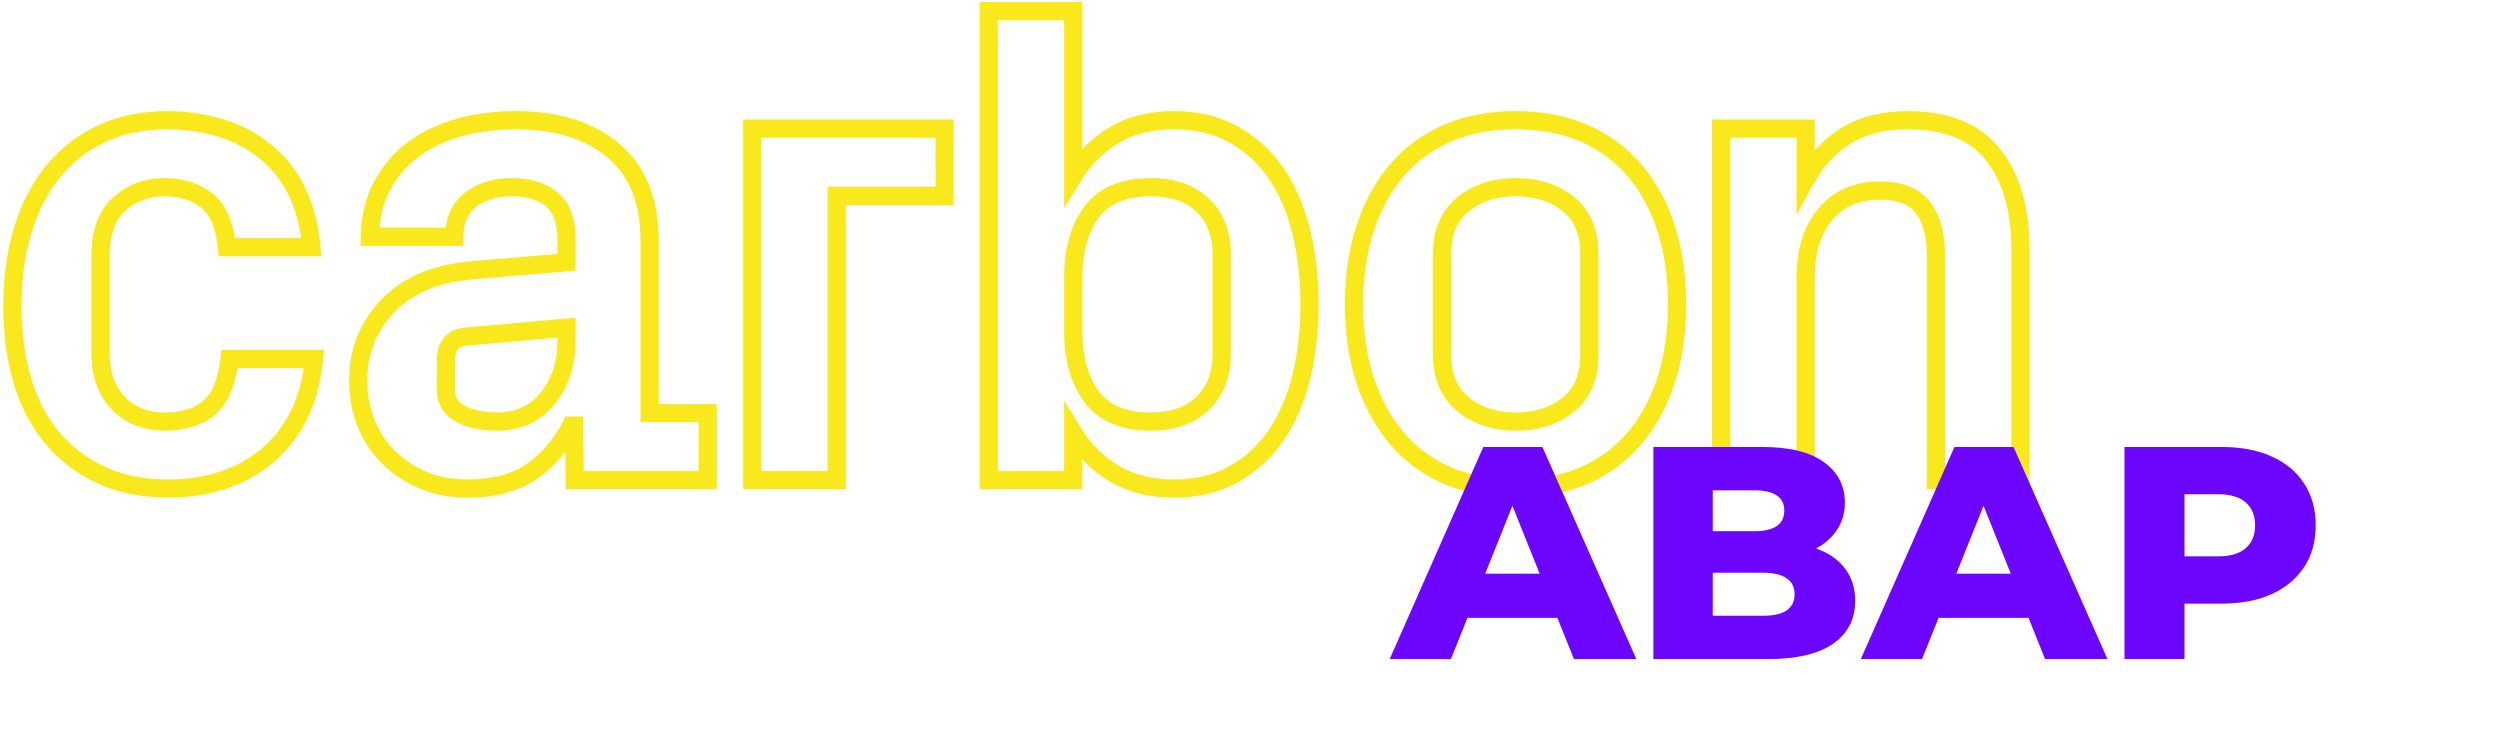 <svg width="330" height="99" viewBox="0 0 330 99" fill="none" xmlns="http://www.w3.org/2000/svg">
<path d="M237.147 62.178V36.533C237.147 32.862 238.096 29.843 240.014 27.524C241.979 25.149 244.724 23.956 248.148 23.956C251.167 23.956 253.429 24.854 254.814 26.703C256.12 28.445 256.753 30.812 256.753 33.778V62.178H265.503V32.978C265.503 27.896 264.373 23.972 262.148 21.168C259.986 18.444 256.576 17.067 251.807 17.067C248.796 17.067 246.307 17.693 244.317 18.93C242.304 20.181 240.667 21.953 239.399 24.266L237.147 28.373V18.178H228.396V62.178H237.147ZM243.049 16.892C245.444 15.403 248.371 14.667 251.807 14.667C257.259 14.667 261.37 16.327 264.028 19.676C266.623 22.946 267.903 27.392 267.903 32.978V64.578H254.353V33.778C254.353 31.291 253.853 29.422 252.894 28.142C252.014 26.968 250.472 26.355 248.148 26.355C245.415 26.355 243.354 27.251 241.863 29.054C240.326 30.913 239.547 33.39 239.547 36.533V64.578H225.996V15.778H239.547V19.87C240.577 18.697 241.745 17.703 243.049 16.892ZM179.927 40.178C179.927 43.701 180.388 46.881 181.307 49.72C182.218 52.539 183.531 54.965 185.244 57.006C186.939 59.027 189.018 60.574 191.492 61.656C193.976 62.742 196.832 63.289 200.071 63.289C203.309 63.289 206.166 62.742 208.65 61.656C211.124 60.574 213.202 59.027 214.898 57.006C216.61 54.966 217.914 52.542 218.812 49.725C219.716 46.885 220.171 43.703 220.171 40.178C220.171 36.652 219.716 33.462 218.811 30.607C217.914 27.776 216.61 25.354 214.9 23.33C213.205 21.323 211.125 19.782 208.65 18.699C206.166 17.613 203.309 17.067 200.071 17.067C196.832 17.067 193.976 17.613 191.492 18.699C189.016 19.782 186.937 21.323 185.241 23.33C183.53 25.355 182.219 27.779 181.307 30.612C180.389 33.466 179.927 36.654 179.927 40.178ZM177.527 40.178C177.527 36.413 178.024 32.978 179.022 29.877C180.027 26.754 181.489 24.052 183.408 21.781C185.342 19.492 187.72 17.729 190.53 16.5C193.331 15.276 196.514 14.667 200.071 14.667C203.627 14.667 206.811 15.276 209.612 16.5C212.421 17.729 214.799 19.492 216.734 21.781C218.654 24.054 220.109 26.757 221.099 29.882C222.081 32.982 222.571 36.415 222.571 40.178C222.571 43.941 222.081 47.367 221.098 50.453C220.108 53.562 218.654 56.263 216.736 58.549C214.802 60.855 212.423 62.626 209.612 63.855C206.811 65.08 203.627 65.689 200.071 65.689C196.514 65.689 193.331 65.08 190.53 63.855C187.719 62.626 185.34 60.855 183.405 58.549C181.488 56.264 180.028 53.565 179.023 50.458C178.024 47.371 177.527 43.943 177.527 40.178ZM189.157 46.889V33.422C189.157 30.292 190.227 27.8 192.363 26.05C194.431 24.355 197.017 23.511 200.071 23.511C203.121 23.511 205.703 24.337 207.77 25.998C209.914 27.72 210.984 30.232 210.984 33.422V46.889C210.984 50.108 209.915 52.634 207.77 54.358C205.703 56.019 203.121 56.844 200.071 56.844C197.014 56.844 194.427 55.992 192.358 54.28C190.226 52.515 189.157 50.017 189.157 46.889ZM191.557 46.889C191.557 49.331 192.333 51.144 193.888 52.431C195.508 53.771 197.552 54.444 200.071 54.444C202.596 54.444 204.646 53.789 206.267 52.487C207.81 51.247 208.584 49.418 208.584 46.889V33.422C208.584 30.924 207.811 29.109 206.267 27.869C204.646 26.567 202.596 25.911 200.071 25.911C197.55 25.911 195.504 26.579 193.884 27.906C192.331 29.178 191.557 30.982 191.557 33.422V46.889ZM140.466 62.178V52.873L142.688 56.482C144.01 58.629 145.685 60.297 147.721 61.5C149.735 62.69 152.137 63.289 154.951 63.289C157.773 63.289 160.213 62.701 162.291 61.532C164.392 60.35 166.126 58.745 167.503 56.706C168.902 54.636 169.941 52.205 170.62 49.406C171.309 46.568 171.654 43.493 171.654 40.178C171.654 36.921 171.308 33.852 170.619 30.968C169.94 28.126 168.901 25.683 167.506 23.63C166.128 21.605 164.393 20.006 162.291 18.824C160.213 17.655 157.773 17.067 154.951 17.067C152.109 17.067 149.7 17.666 147.702 18.854C145.679 20.056 144.011 21.725 142.688 23.873L140.466 27.482V2.667H131.715V62.178H140.466ZM142.866 64.578H129.315V0.267H142.866V19.693C143.935 18.554 145.139 17.586 146.476 16.791C148.863 15.371 151.695 14.667 154.951 14.667C158.17 14.667 161.015 15.352 163.467 16.732C165.894 18.097 167.905 19.95 169.49 22.281C171.056 24.584 172.21 27.296 172.954 30.41C173.687 33.481 174.054 36.738 174.054 40.178C174.054 43.678 173.687 46.943 172.953 49.972C172.209 53.039 171.056 55.734 169.492 58.049C167.907 60.396 165.896 62.258 163.467 63.624C161.015 65.003 158.17 65.689 154.951 65.689C151.725 65.689 148.901 64.984 146.5 63.566C145.153 62.77 143.941 61.8 142.866 60.658V64.578ZM140.466 43.644V36.711C140.466 32.825 141.349 29.663 143.144 27.26C145.017 24.751 147.977 23.511 151.902 23.511C155.128 23.511 157.723 24.416 159.618 26.248C161.52 28.086 162.467 30.563 162.467 33.6V46.711C162.467 49.749 161.512 52.233 159.597 54.085C157.688 55.931 155.1 56.844 151.902 56.844C147.977 56.844 145.017 55.604 143.144 53.096C141.349 50.692 140.466 47.531 140.466 43.644ZM142.866 43.644C142.866 47.047 143.609 49.708 145.067 51.66C146.446 53.507 148.684 54.444 151.902 54.444C154.512 54.444 156.498 53.743 157.928 52.36C159.353 50.982 160.067 49.125 160.067 46.711V33.6C160.067 31.185 159.36 29.336 157.95 27.974C156.536 26.606 154.542 25.911 151.902 25.911C148.684 25.911 146.446 26.848 145.067 28.696C143.609 30.648 142.866 33.309 142.866 36.711V43.644ZM109.242 62.178V24.667H123.485V18.178H100.491V62.178H109.242ZM111.642 64.578H98.091V15.778H125.885V27.067H111.642V64.578ZM61.36 25.432C63.008 24.145 65.112 23.511 67.631 23.511C70.103 23.511 72.12 24.137 73.633 25.417C75.213 26.755 75.974 28.846 75.974 31.6V35.725L74.875 35.818L62.296 36.884C57.75 37.303 54.336 38.77 51.998 41.265C49.651 43.768 48.489 46.719 48.489 50.178C48.489 52.159 48.816 53.929 49.465 55.496C50.114 57.065 51.032 58.425 52.221 59.585C53.417 60.752 54.805 61.659 56.392 62.312C57.971 62.962 59.725 63.289 61.663 63.289C64.949 63.289 67.551 62.603 69.496 61.257C71.493 59.876 73.098 58.006 74.316 55.63L74.651 54.978H76.962L77.049 62.178H92.217V55.733H84.551V31.778C84.551 26.895 83.103 23.276 80.225 20.825C77.295 18.329 73.258 17.067 68.066 17.067C65.445 17.067 63.03 17.385 60.818 18.02C58.632 18.647 56.762 19.553 55.2 20.735C53.656 21.903 52.42 23.361 51.485 25.119C50.724 26.549 50.255 28.189 50.083 30.044H58.837C59.077 28.117 59.919 26.557 61.36 25.432ZM70.861 63.231C68.48 64.878 65.405 65.689 61.663 65.689C59.42 65.689 57.356 65.304 55.478 64.532C53.61 63.763 51.963 62.685 50.546 61.304C49.122 59.915 48.021 58.283 47.247 56.414C46.473 54.545 46.089 52.463 46.089 50.178C46.089 46.111 47.482 42.572 50.247 39.624C53.019 36.667 56.981 34.964 62.084 34.493L73.574 33.52V31.6C73.574 29.494 73.058 28.075 72.082 27.249C71.04 26.367 69.572 25.911 67.631 25.911C65.619 25.911 64.035 26.388 62.837 27.323C61.721 28.195 61.164 29.464 61.164 31.244V32.444H47.586L47.614 31.217C47.676 28.489 48.257 26.076 49.366 23.992C50.463 21.928 51.928 20.201 53.752 18.821C55.559 17.454 57.696 16.419 60.156 15.713C62.59 15.015 65.228 14.667 68.066 14.667C73.793 14.667 78.381 16.101 81.781 18.998C85.233 21.938 86.951 26.231 86.951 31.778V53.333H94.617V64.578H74.677L74.618 59.642C73.541 61.047 72.288 62.245 70.861 63.231ZM57.675 51.467L57.676 47.448C57.714 45.026 58.993 43.496 61.294 43.249L75.974 41.932V45.067C75.974 48.264 75.067 51.025 73.252 53.303C71.378 55.655 68.787 56.844 65.583 56.844C63.418 56.844 61.608 56.453 60.164 55.648C58.538 54.742 57.675 53.298 57.675 51.467ZM61.53 45.638C60.501 45.748 60.095 46.233 60.075 47.467V51.467C60.075 52.42 60.461 53.066 61.333 53.552C62.386 54.139 63.799 54.444 65.583 54.444C68.072 54.444 69.967 53.575 71.375 51.808C72.841 49.968 73.574 47.736 73.574 45.067V44.557L61.53 45.638ZM38.007 25.593C36.997 23.628 35.686 22.024 34.07 20.77C32.433 19.5 30.601 18.569 28.567 17.974C26.5 17.369 24.334 17.067 22.065 17.067C19.093 17.067 16.445 17.596 14.108 18.649C11.775 19.701 9.778 21.214 8.107 23.196C6.428 25.188 5.13 27.626 4.218 30.517C3.299 33.431 2.836 36.739 2.836 40.444C2.836 43.918 3.257 47.063 4.093 49.88C4.919 52.661 6.157 55.034 7.806 57.008C9.449 58.975 11.462 60.511 13.858 61.622C16.247 62.73 19.052 63.289 22.283 63.289C24.657 63.289 26.877 62.952 28.947 62.281C30.998 61.616 32.824 60.621 34.435 59.296C36.033 57.98 37.33 56.341 38.331 54.368C39.171 52.712 39.759 50.783 40.09 48.578H31.343C30.882 51.387 29.916 53.452 28.393 54.739C26.721 56.152 24.479 56.844 21.716 56.844C18.904 56.844 16.558 55.913 14.758 54.058C12.956 52.203 12.066 49.672 12.066 46.533V33.778C12.066 30.38 13.012 27.772 14.949 26.039C16.825 24.36 19.071 23.511 21.629 23.511C24.148 23.511 26.287 24.168 28.004 25.495C29.595 26.724 30.58 28.716 31.006 31.422H39.756C39.443 29.192 38.859 27.25 38.007 25.593ZM0.436 40.444C0.436 36.505 0.932 32.954 1.929 29.794C2.934 26.611 4.381 23.893 6.272 21.649C8.174 19.393 10.46 17.662 13.121 16.462C15.78 15.263 18.764 14.667 22.065 14.667C24.559 14.667 26.952 15.001 29.241 15.67C31.562 16.349 33.665 17.418 35.541 18.874C37.439 20.346 38.974 22.224 40.142 24.496C41.306 26.76 42.021 29.436 42.295 32.516L42.412 33.822H28.861L28.755 32.739C28.494 30.076 27.731 28.317 26.537 27.394C25.262 26.409 23.641 25.911 21.629 25.911C19.658 25.911 17.983 26.544 16.549 27.827C15.175 29.057 14.466 31.012 14.466 33.778V46.533C14.466 49.083 15.144 51.011 16.479 52.386C17.814 53.761 19.535 54.444 21.716 54.444C23.949 54.444 25.642 53.922 26.844 52.906C28.009 51.921 28.788 50.048 29.105 47.243L29.226 46.178H42.774L42.642 47.497C42.338 50.541 41.617 53.195 40.471 55.454C39.323 57.718 37.818 59.62 35.96 61.149C34.115 62.667 32.022 63.806 29.688 64.564C27.373 65.314 24.903 65.689 22.283 65.689C18.718 65.689 15.57 65.062 12.848 63.8C10.134 62.541 7.835 60.788 5.964 58.547C4.099 56.314 2.709 53.65 1.793 50.564C0.887 47.515 0.436 44.141 0.436 40.444Z" fill="#F8E81C"/>
<path d="M183.44 87L195.8 59H203.6L216 87H207.76L198.08 62.88H201.2L191.52 87H183.44ZM190.2 81.56L192.24 75.72H205.92L207.96 81.56H190.2ZM218.245 87V59H232.565C236.245 59 238.992 59.68 240.805 61.04C242.619 62.373 243.525 64.133 243.525 66.32C243.525 67.76 243.139 69.027 242.365 70.12C241.619 71.187 240.552 72.04 239.165 72.68C237.805 73.293 236.179 73.6 234.285 73.6L235.085 71.68C237.059 71.68 238.779 71.987 240.245 72.6C241.712 73.187 242.845 74.053 243.645 75.2C244.472 76.32 244.885 77.693 244.885 79.32C244.885 81.747 243.899 83.64 241.925 85C239.979 86.333 237.125 87 233.365 87H218.245ZM226.085 81.28H232.725C234.085 81.28 235.112 81.053 235.805 80.6C236.525 80.12 236.885 79.4 236.885 78.44C236.885 77.48 236.525 76.773 235.805 76.32C235.112 75.84 234.085 75.6 232.725 75.6H225.525V70.12H231.525C232.859 70.12 233.859 69.893 234.525 69.44C235.192 68.987 235.525 68.307 235.525 67.4C235.525 66.493 235.192 65.827 234.525 65.4C233.859 64.947 232.859 64.72 231.525 64.72H226.085V81.28ZM245.627 87L257.988 59H265.788L278.188 87H269.948L260.268 62.88H263.388L253.708 87H245.627ZM252.388 81.56L254.428 75.72H268.108L270.148 81.56H252.388ZM280.433 87V59H293.233C295.793 59 297.993 59.413 299.833 60.24C301.699 61.067 303.139 62.267 304.153 63.84C305.166 65.387 305.673 67.227 305.673 69.36C305.673 71.467 305.166 73.293 304.153 74.84C303.139 76.387 301.699 77.587 299.833 78.44C297.993 79.267 295.793 79.68 293.233 79.68H284.833L288.353 76.24V87H280.433ZM288.353 77.08L284.833 73.44H292.753C294.406 73.44 295.633 73.08 296.433 72.36C297.259 71.64 297.673 70.64 297.673 69.36C297.673 68.053 297.259 67.04 296.433 66.32C295.633 65.6 294.406 65.24 292.753 65.24H284.833L288.353 61.6V77.08Z" fill="#6D06FF"/>
</svg>
